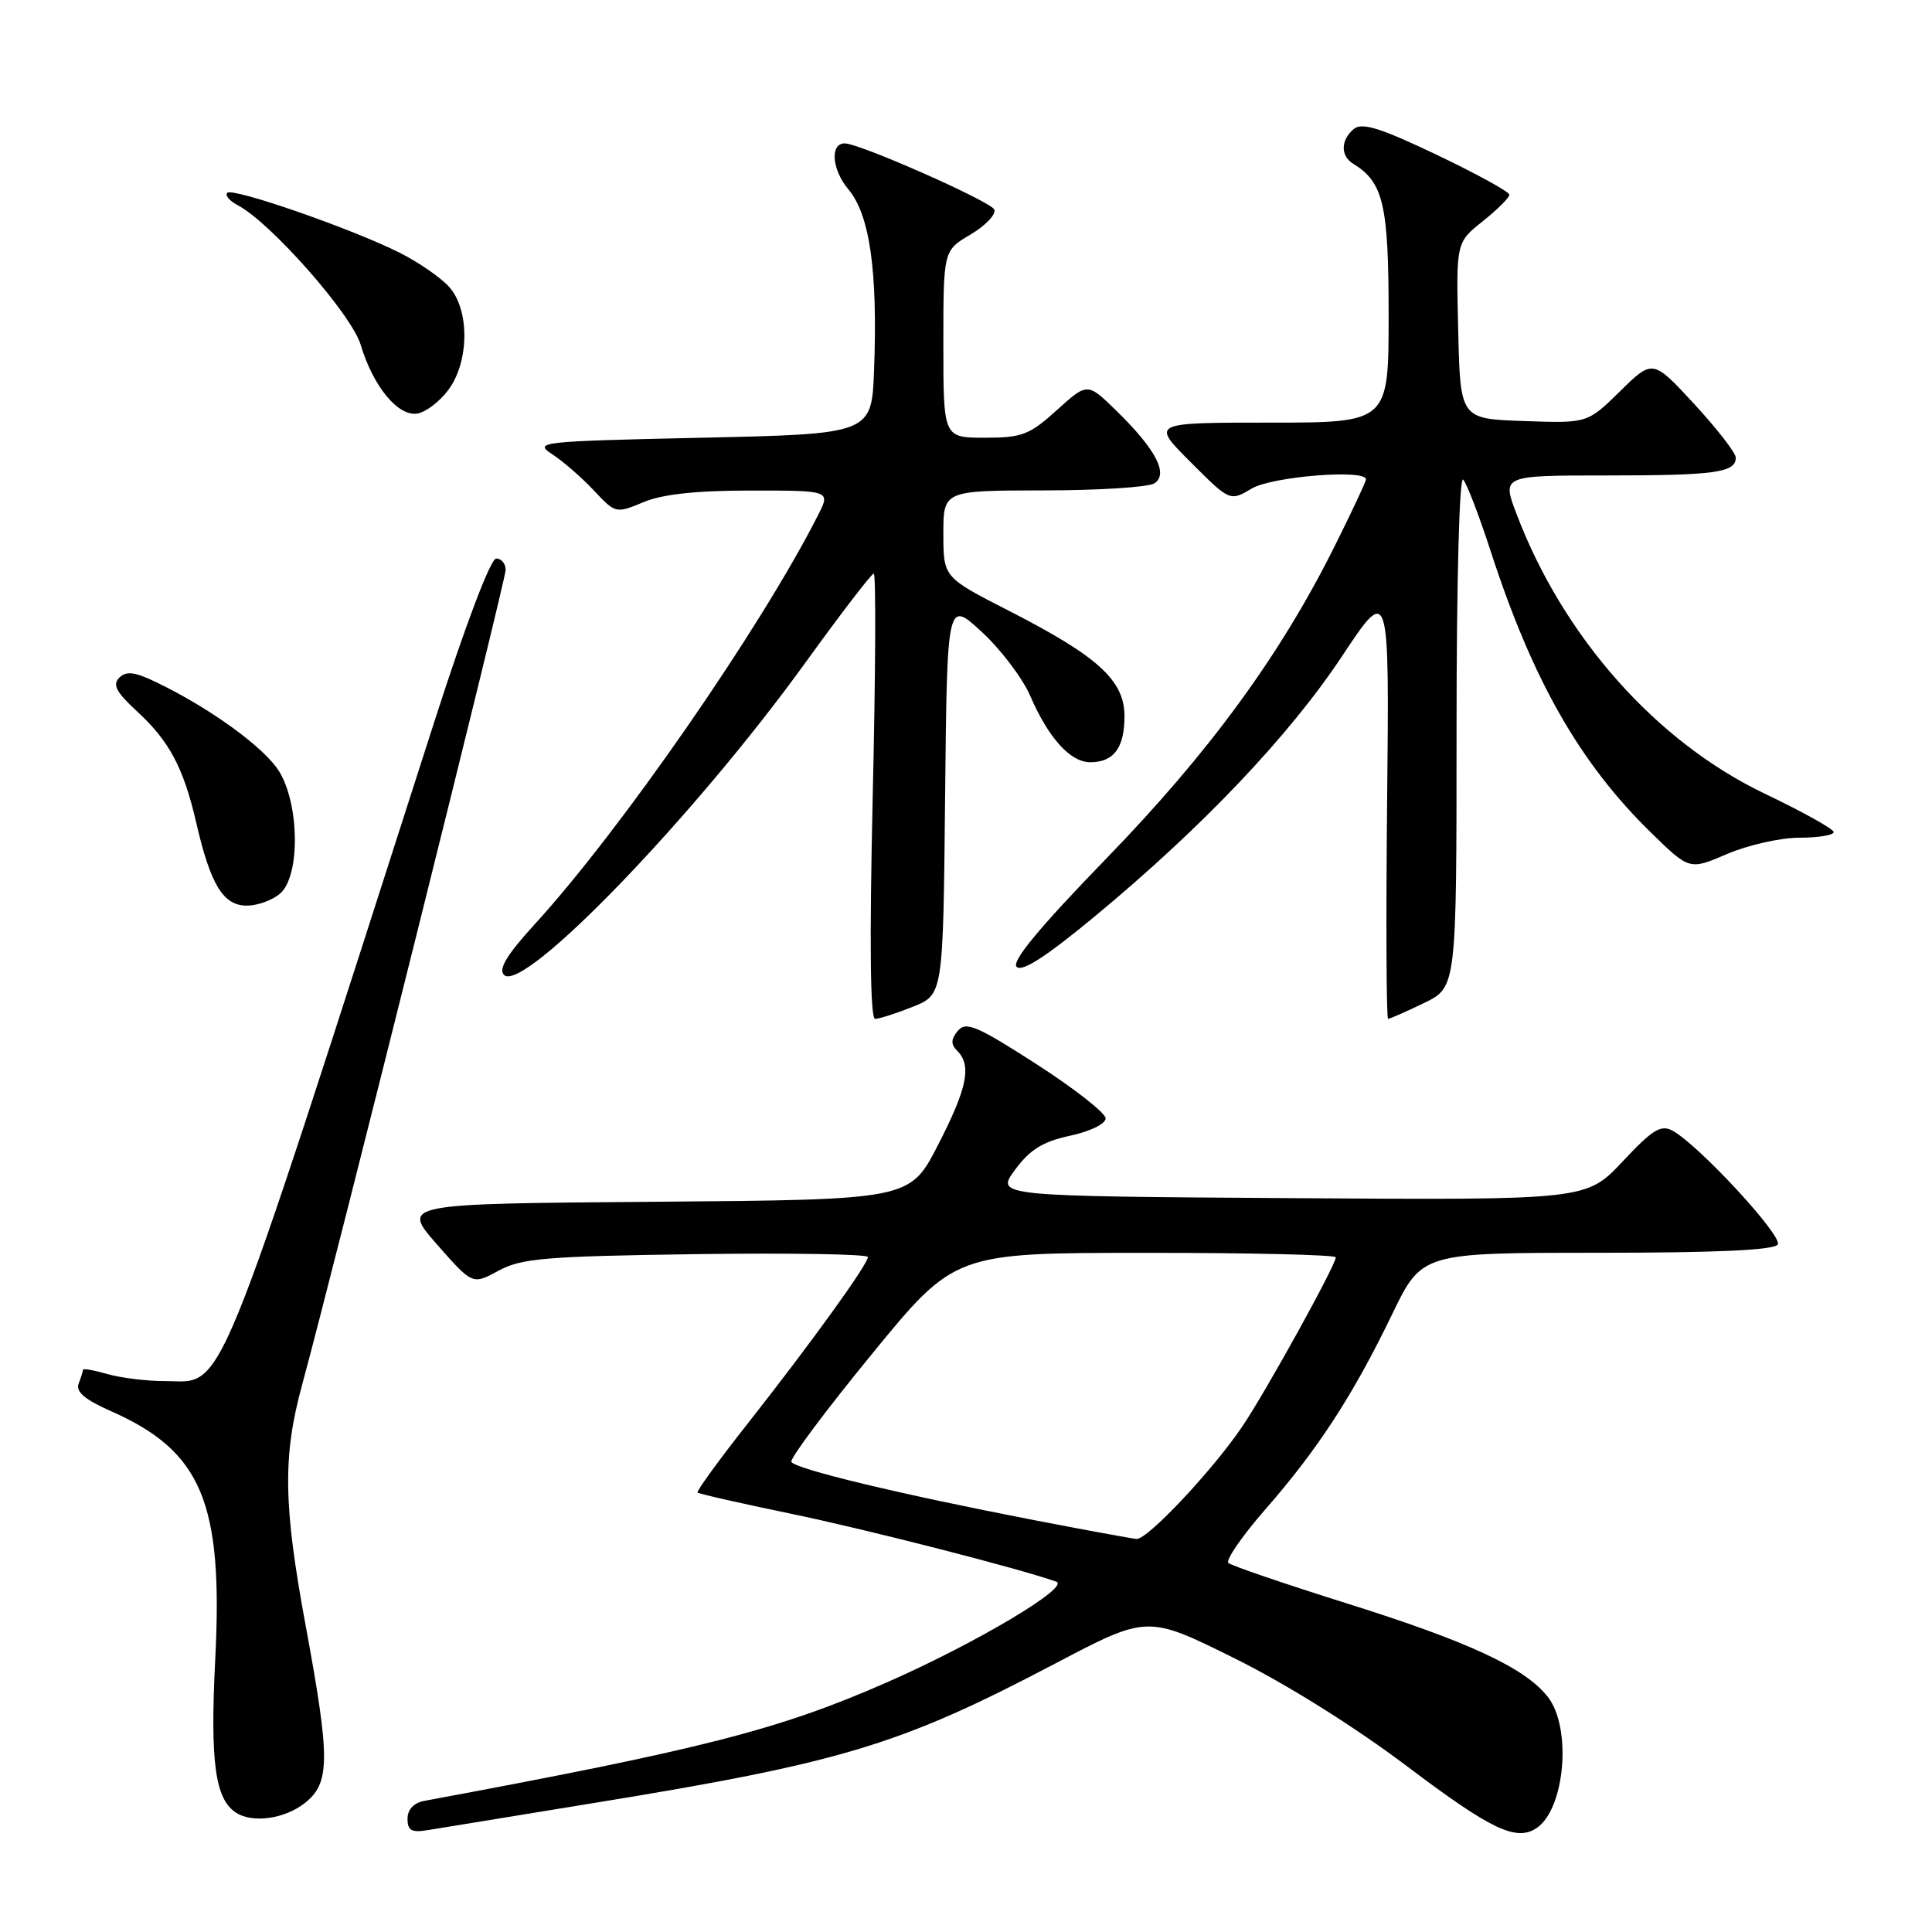 <?xml version="1.0" encoding="UTF-8" standalone="no"?>
<!DOCTYPE svg PUBLIC "-//W3C//DTD SVG 1.1//EN" "http://www.w3.org/Graphics/SVG/1.1/DTD/svg11.dtd" >
<svg xmlns="http://www.w3.org/2000/svg" xmlns:xlink="http://www.w3.org/1999/xlink" version="1.1" viewBox="0 0 256 256">
 <g >
 <path fill="currentColor"
d=" M 78.50 238.94 C 111.58 233.56 119.24 231.25 139.76 220.46 C 152.03 214.01 152.03 214.01 163.49 219.69 C 170.48 223.15 179.52 228.81 186.64 234.19 C 197.58 242.44 200.92 244.03 203.60 242.23 C 207.38 239.71 208.30 228.93 205.09 224.84 C 202.07 221.00 194.64 217.54 178.50 212.47 C 170.25 209.88 163.17 207.46 162.77 207.10 C 162.37 206.74 164.58 203.53 167.69 199.97 C 174.64 192.02 179.29 184.86 184.45 174.18 C 188.40 166.00 188.40 166.00 211.64 166.00 C 227.47 166.00 235.10 165.65 235.56 164.90 C 236.25 163.79 225.12 151.75 221.64 149.83 C 220.08 148.98 218.99 149.65 214.99 153.92 C 210.19 159.02 210.19 159.02 171.05 158.76 C 131.92 158.50 131.92 158.50 134.50 155.00 C 136.48 152.32 138.17 151.27 141.79 150.49 C 144.45 149.92 146.50 148.92 146.50 148.19 C 146.50 147.48 142.37 144.25 137.33 141.00 C 129.42 135.91 127.99 135.31 126.92 136.59 C 125.99 137.72 125.97 138.37 126.84 139.24 C 128.78 141.18 128.17 144.18 124.28 151.74 C 120.56 158.97 120.56 158.97 86.87 159.24 C 53.18 159.50 53.18 159.50 57.89 164.88 C 62.61 170.25 62.61 170.25 66.05 168.38 C 69.08 166.73 72.27 166.46 92.25 166.18 C 104.76 166.01 115.00 166.18 115.00 166.56 C 115.00 167.53 107.53 177.88 99.19 188.48 C 95.30 193.41 92.26 197.59 92.43 197.77 C 92.61 197.94 98.09 199.19 104.63 200.54 C 114.74 202.63 135.13 207.85 139.96 209.58 C 141.88 210.26 129.28 217.76 117.50 222.93 C 103.23 229.19 93.30 231.74 56.25 238.62 C 54.83 238.88 54.00 239.76 54.00 240.99 C 54.00 242.57 54.53 242.86 56.75 242.49 C 58.26 242.24 68.05 240.64 78.50 238.94 Z  M 40.37 238.93 C 43.76 236.26 43.78 233.14 40.50 215.40 C 37.54 199.40 37.45 192.94 40.03 183.50 C 44.18 168.31 67.00 76.94 67.00 75.52 C 67.00 74.68 66.44 74.00 65.75 74.01 C 65.01 74.02 61.74 82.63 57.67 95.26 C 27.92 187.86 29.91 183.00 21.79 183.00 C 19.42 183.00 16.03 182.58 14.24 182.07 C 12.46 181.56 11.00 181.30 11.00 181.49 C 11.00 181.68 10.74 182.51 10.42 183.34 C 10.01 184.41 11.23 185.45 14.67 186.97 C 26.73 192.29 29.58 199.07 28.52 219.87 C 27.83 233.52 28.50 238.43 31.31 240.21 C 33.51 241.61 37.71 241.01 40.37 238.93 Z  M 120.96 133.40 C 124.97 131.80 124.97 131.80 125.23 105.65 C 125.50 79.50 125.50 79.50 130.09 83.73 C 132.61 86.05 135.51 89.88 136.52 92.23 C 138.93 97.80 141.83 101.00 144.47 101.00 C 147.58 101.00 149.00 99.09 149.00 94.90 C 149.00 90.16 145.49 86.96 133.66 80.92 C 125.01 76.50 125.01 76.50 125.00 70.75 C 125.00 65.00 125.00 65.00 138.25 64.98 C 145.54 64.98 152.15 64.56 152.95 64.05 C 154.88 62.83 153.17 59.55 147.92 54.42 C 144.09 50.68 144.09 50.68 140.04 54.34 C 136.42 57.62 135.42 58.00 130.50 58.00 C 125.00 58.00 125.00 58.00 125.00 45.60 C 125.00 33.20 125.00 33.20 128.58 31.09 C 130.55 29.92 131.98 28.44 131.76 27.78 C 131.42 26.75 113.91 19.00 111.93 19.00 C 109.95 19.00 110.22 22.48 112.41 25.08 C 115.25 28.46 116.31 35.85 115.82 49.00 C 115.50 57.50 115.50 57.50 93.04 58.00 C 71.34 58.48 70.67 58.56 73.22 60.22 C 74.66 61.17 77.14 63.33 78.71 65.01 C 81.55 68.04 81.61 68.06 85.26 66.54 C 87.78 65.48 92.26 65.00 99.49 65.00 C 110.05 65.00 110.05 65.00 108.40 68.25 C 100.84 83.17 82.29 109.95 70.87 122.45 C 67.18 126.49 66.01 128.41 66.78 129.18 C 69.31 131.71 92.00 108.21 106.76 87.75 C 111.43 81.29 115.48 76.00 115.78 76.00 C 116.08 76.00 116.02 89.28 115.64 105.50 C 115.20 124.90 115.31 135.00 115.96 135.00 C 116.51 135.00 118.76 134.28 120.96 133.40 Z  M 188.68 132.91 C 193.00 130.82 193.00 130.82 193.00 96.71 C 193.00 77.14 193.37 63.00 193.88 63.55 C 194.36 64.07 195.99 68.33 197.51 73.00 C 203.09 90.18 209.34 101.14 218.84 110.40 C 223.87 115.30 223.87 115.30 228.87 113.15 C 231.62 111.97 235.92 111.00 238.44 111.00 C 240.95 111.00 242.99 110.66 242.97 110.25 C 242.95 109.84 238.87 107.57 233.91 105.20 C 219.50 98.34 207.15 84.44 200.94 68.08 C 199.01 63.00 199.01 63.00 212.92 63.00 C 227.23 63.00 230.00 62.62 230.00 60.64 C 230.00 60.01 227.52 56.82 224.50 53.54 C 219.00 47.59 219.00 47.59 214.67 51.84 C 210.34 56.09 210.34 56.09 201.92 55.79 C 193.50 55.50 193.50 55.50 193.22 43.82 C 192.94 32.13 192.94 32.13 196.47 29.32 C 198.41 27.77 200.00 26.19 200.00 25.80 C 200.00 25.42 195.67 23.04 190.39 20.52 C 182.88 16.94 180.47 16.19 179.39 17.09 C 177.64 18.54 177.60 20.66 179.31 21.70 C 183.30 24.14 184.00 27.11 184.00 41.72 C 184.00 56.00 184.00 56.00 168.26 56.00 C 152.52 56.00 152.52 56.00 157.75 61.22 C 162.97 66.45 162.97 66.45 165.89 64.72 C 168.59 63.13 181.00 62.14 181.00 63.52 C 181.00 63.81 179.15 67.75 176.90 72.27 C 169.66 86.81 160.27 99.66 146.59 113.76 C 137.68 122.95 134.00 127.40 134.71 128.11 C 135.43 128.83 138.65 126.74 145.12 121.38 C 159.31 109.62 170.80 97.53 177.80 86.99 C 184.10 77.50 184.10 77.50 183.80 106.25 C 183.64 122.06 183.70 135.00 183.93 135.00 C 184.17 135.00 186.31 134.06 188.68 132.91 Z  M 37.17 118.35 C 39.78 115.98 39.68 106.64 37.01 102.25 C 35.07 99.06 27.75 93.76 20.58 90.34 C 17.80 89.01 16.71 88.89 15.79 89.81 C 14.88 90.72 15.41 91.74 18.15 94.25 C 22.43 98.18 24.32 101.73 26.00 109.00 C 27.90 117.25 29.58 120.00 32.70 120.00 C 34.15 120.00 36.17 119.26 37.17 118.35 Z  M 59.40 51.68 C 62.20 47.92 62.25 41.04 59.50 38.00 C 58.40 36.78 55.48 34.76 53.00 33.51 C 46.80 30.37 30.84 24.82 30.11 25.55 C 29.79 25.88 30.41 26.62 31.51 27.20 C 35.87 29.49 46.58 41.65 47.79 45.68 C 49.43 51.17 52.72 55.19 55.27 54.80 C 56.38 54.64 58.24 53.23 59.40 51.68 Z  M 137.00 201.42 C 119.25 197.99 105.28 194.63 104.86 193.70 C 104.66 193.26 109.45 186.85 115.50 179.46 C 126.50 166.01 126.50 166.01 151.75 166.01 C 165.64 166.00 177.00 166.27 177.00 166.60 C 177.00 167.63 167.80 184.29 164.62 189.00 C 160.74 194.76 152.04 204.02 150.60 203.92 C 150.00 203.87 143.88 202.75 137.00 201.42 Z "/>
</g>
</svg>